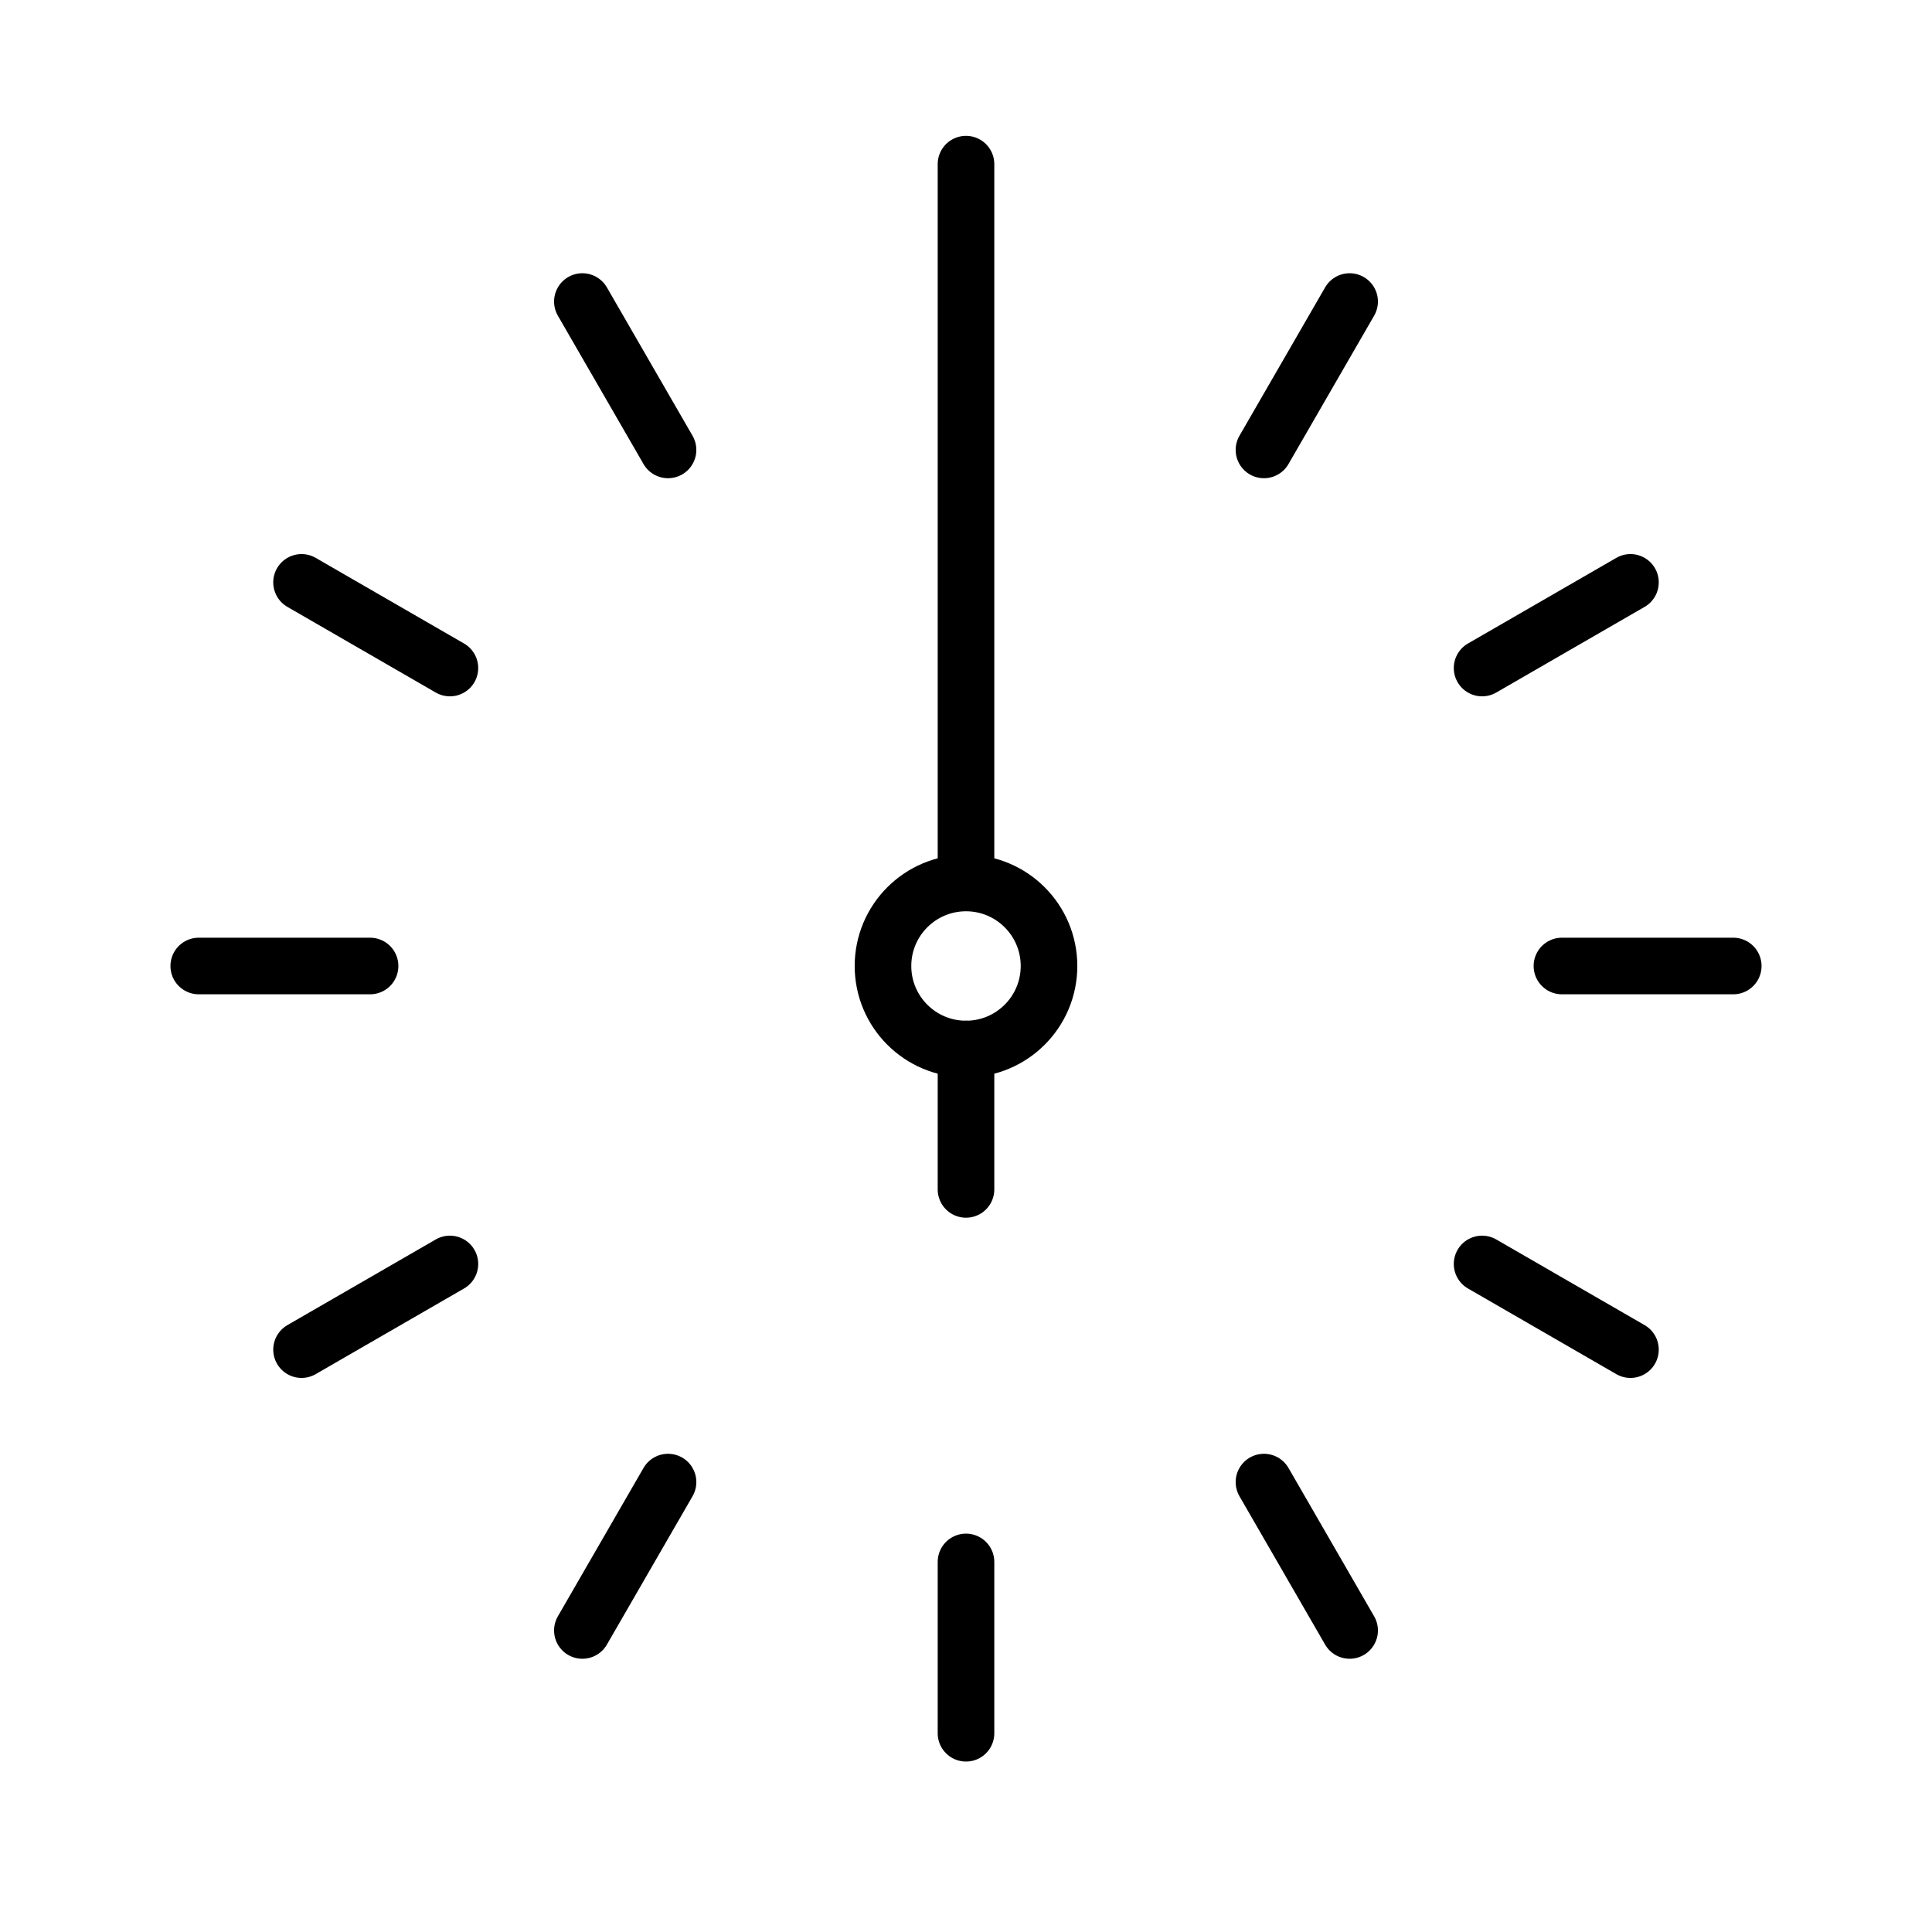 <?xml version="1.0" encoding="UTF-8" standalone="no"?>
<!-- Created with Inkscape (http://www.inkscape.org/) -->

<svg
  width="512"
  height="512"
  viewBox="0 0 512 512"
  version="1.1"
  id="svg1"
  xml:space="preserve"
  xmlns:xlink="http://www.w3.org/1999/xlink"
  xmlns="http://www.w3.org/2000/svg"
  xmlns:svg="http://www.w3.org/2000/svg"
>
  <defs id="defs1" /><g id="layer1"><g id="g23"><circle
        style="fill: none; stroke: #000000; stroke-width: 15; stroke-linecap: round; stroke-linejoin: round; stroke-dasharray: none; paint-order: markers stroke fill"
        id="path18"
        cx="256"
        cy="256"
        r="22"
      /><path
        style="fill: none; stroke: #000000; stroke-width: 15; stroke-linecap: round; stroke-linejoin: round; stroke-dasharray: none; paint-order: markers stroke fill"
        d="M 256,227.324 256,43.5"
        id="path19"
      /><path
        style="fill: none; stroke: #000000; stroke-width: 15; stroke-linecap: round; stroke-linejoin: round; stroke-dasharray: none; paint-order: markers stroke fill"
        d="m 256,278 1e-5,37.205"
        id="path22"
      /></g><g id="g56"><path
        style="fill: none; stroke: #000000; stroke-width: 15; stroke-linecap: round; stroke-linejoin: round; stroke-dasharray: none; paint-order: markers stroke fill"
        d="m 256,413.927 v 45.402"
        id="path23"
      /><use
        x="0"
        y="0"
        xlink:href="#path23"
        transform="rotate(30,256,256)"
        id="use46"
      /><use
        x="0"
        y="0"
        xlink:href="#path23"
        transform="rotate(60,256,256)"
        id="use47"
      /><use
        x="0"
        y="0"
        xlink:href="#path23"
        transform="rotate(90,256,256)"
        id="use48"
      /><use
        x="0"
        y="0"
        xlink:href="#path23"
        transform="rotate(120,256,256)"
        id="use49"
      /><use
        x="0"
        y="0"
        xlink:href="#path23"
        transform="rotate(150,256,256)"
        id="use50"
      /><use
        x="0"
        y="0"
        xlink:href="#path23"
        transform="rotate(-150,256,256)"
        id="use52"
      /><use
        x="0"
        y="0"
        xlink:href="#path23"
        transform="rotate(-120,256,256)"
        id="use53"
      /><use
        x="0"
        y="0"
        xlink:href="#path23"
        transform="rotate(-90,256,256)"
        id="use54"
      /><use
        x="0"
        y="0"
        xlink:href="#path23"
        transform="rotate(-60,256,256)"
        id="use55"
      /><use
        x="0"
        y="0"
        xlink:href="#path23"
        transform="rotate(-30,256,256)"
        id="use56"
      /></g></g>
</svg>
